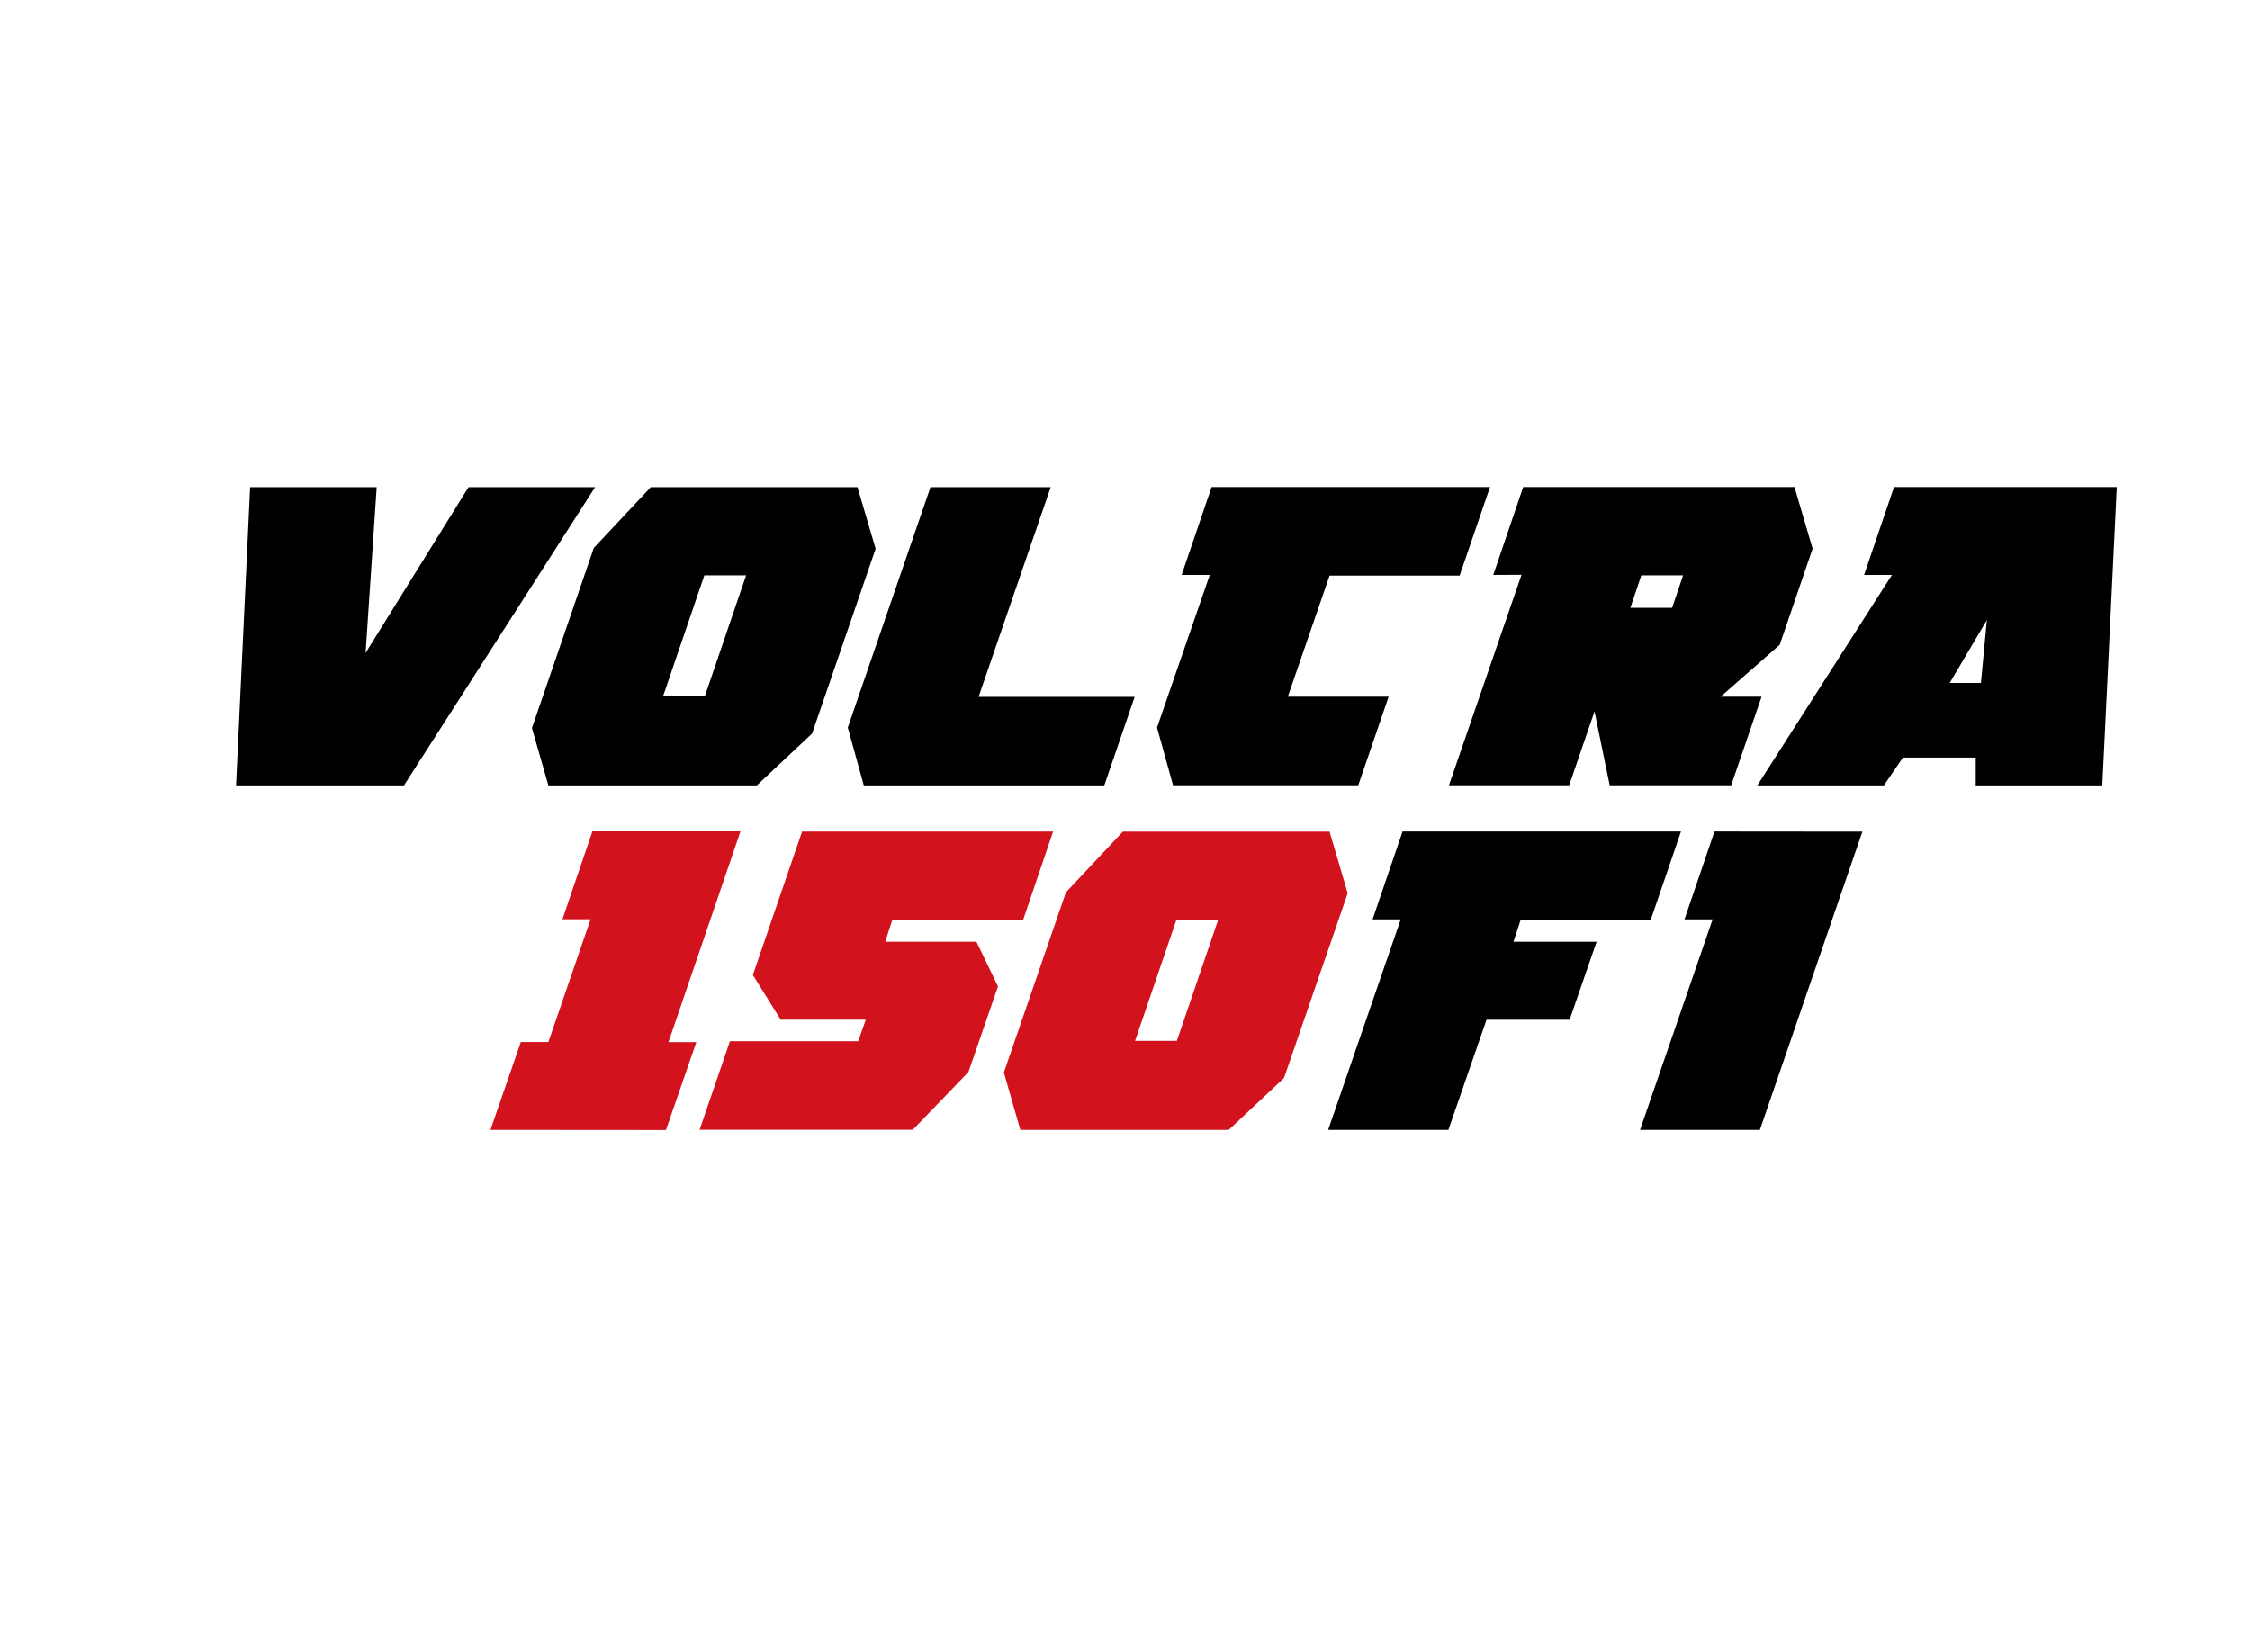 <svg id="Capa_1" data-name="Capa 1" xmlns="http://www.w3.org/2000/svg" viewBox="0 0 640 470"><defs><style>.cls-1{fill:#d2121c;}</style></defs><path d="M133.28,138.62h36l-54.36,84.84H67.16l4-84.84h36L104,185.78Z"/><path d="M168.92,155.9l16.2-17.28h58.8l5.16,17.52L231,208.7l-15.72,14.76H156l-4.68-16.32Zm31.56,42.24,11.76-34.44H200.36L188.6,198.14Z"/><path d="M264.68,138.62h34.2l-20.52,59.64h44.4l-8.64,25.2h-68.4L241.16,207Z"/><path d="M344.12,163.58h-8l8.52-25h79.2l-8.64,25.2h-37l-11.88,34.44H395l-8.64,25.2H333.68L329.12,207Z"/><path d="M424.76,163.58l8.52-25h77.16l5.16,17.52-9.36,27.36-16.8,14.76h11.64l-8.64,25.2H457.88l-4.32-21-7.2,21h-34.2l20.64-59.88Zm50.88,9.36,3.12-9.24H466.88l-3.12,9.24Z"/><path d="M598,223.46H562v-7.92H541.28l-5.4,7.92h-36l38.28-59.88h-7.92l8.52-25h63.36ZM563.48,194.3l1.68-17.88L554.6,194.3Z"/><path class="cls-1" d="M139.52,321.46l8.64-25H156l12-34.92H160l8.52-25h42.12L190.16,296.5h7.92l-8.64,25Z"/><path class="cls-1" d="M277.76,267.94l6.12,12.72L275.48,305l-15.84,16.44H199l8.64-25.2h36.48l2.16-6.12H222.08l-7.92-12.72,14-40.8h71.4L291,261.82h-37.2l-2,6.12Z"/><path class="cls-1" d="M303.2,253.9l16.2-17.28h58.8l5.16,17.52L365.24,306.7l-15.72,14.76H290.24l-4.68-16.32Zm31.56,42.24,11.76-34.44H334.64l-11.76,34.44Z"/><path d="M469.52,261.82h-37l-2,6.12h23.64l-7.68,22.2H422.84L412,321.46h-34.2l20.64-59.88h-8l8.52-25h79.2Z"/><path d="M529.76,236.62,500.6,321.46H466.52l20.64-59.88h-8l8.52-25Z"/></svg>